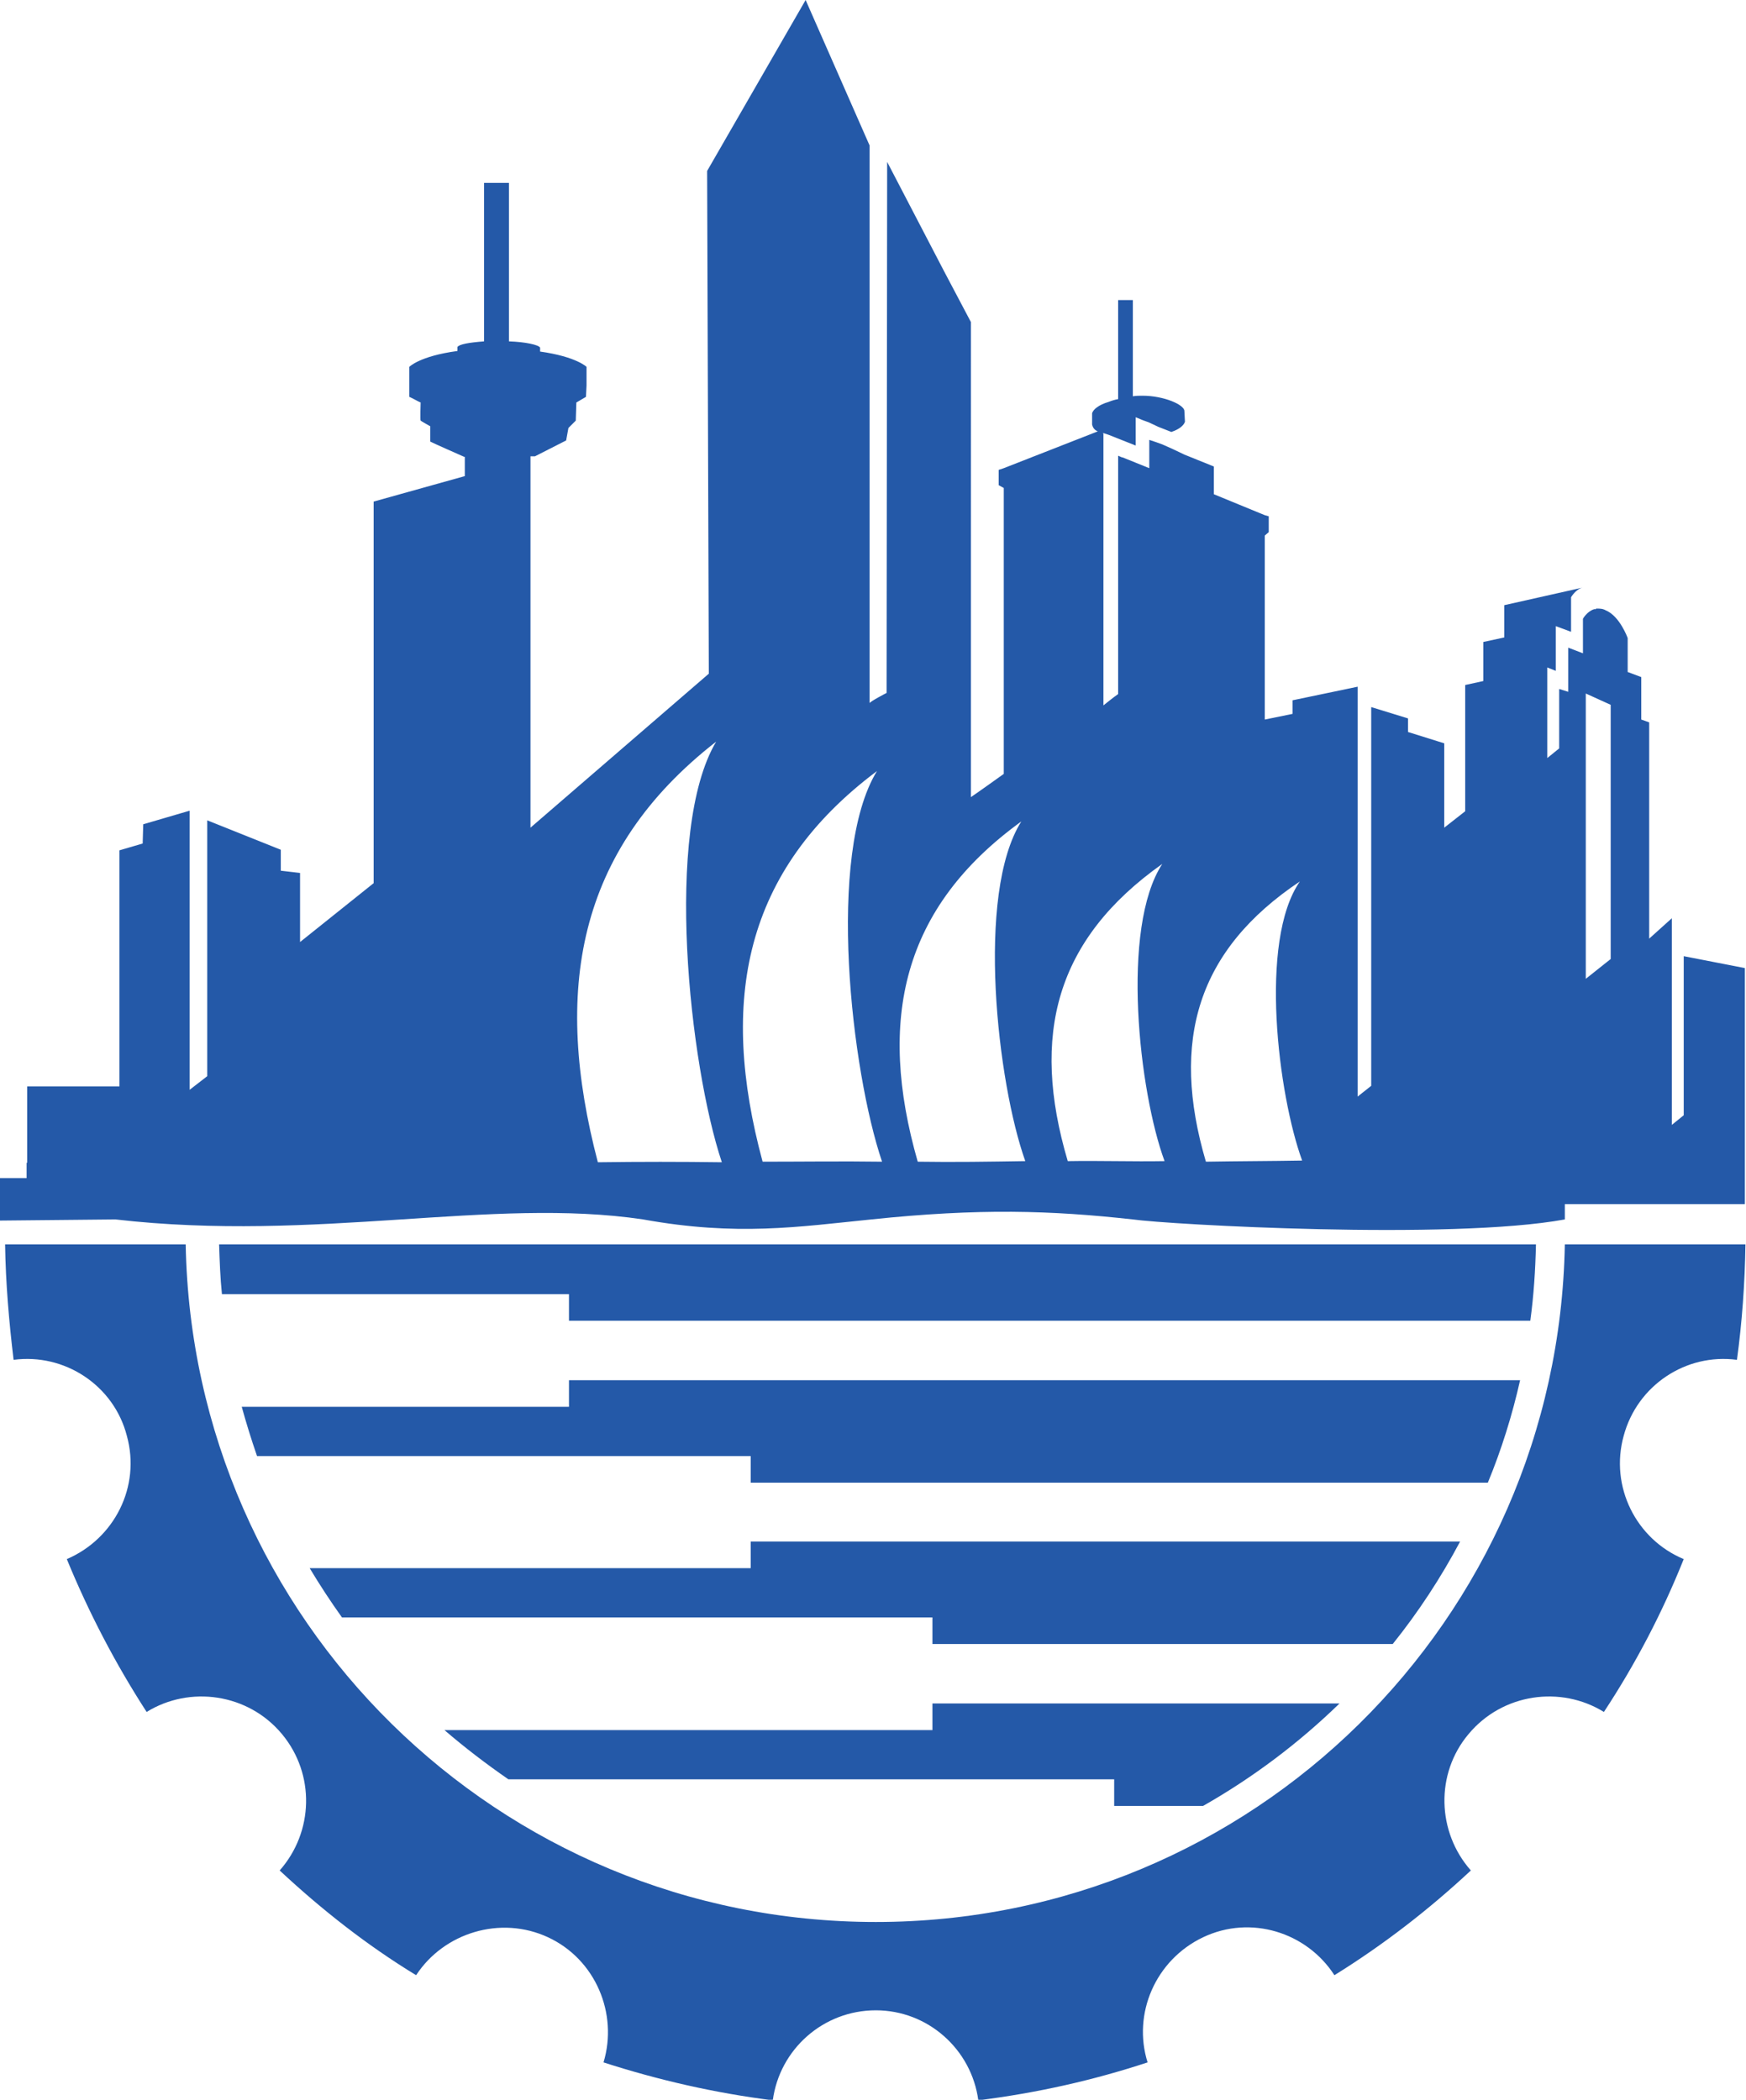 <?xml version="1.0" encoding="utf-8"?>
<!-- Generator: Adobe Illustrator 24.0.1, SVG Export Plug-In . SVG Version: 6.00 Build 0)  -->
<svg version="1.1" id="Layer_1" xmlns="http://www.w3.org/2000/svg" xmlns:xlink="http://www.w3.org/1999/xlink" x="0px" y="0px"
	 viewBox="0 0 308.4 370.9" style="enable-background:new 0 0 308.4 370.9;" xml:space="preserve">
<style type="text/css">
	.st0{fill:#2459A8;}
</style>
<g>
	<path class="st0" d="M276.4,219.8c-1.2,66.4-55.2,119.7-121.7,119.7C88,339.5,34,286.1,32.8,219.8H0.9c0.1,6.9,0.7,13.7,1.5,20.4
		c9-1.2,17.7,4.5,20,13.4c2.5,9-2.2,18.2-10.6,21.8c3.9,9.5,8.6,18.5,14.1,27c7.6-4.7,17.9-3.3,23.9,3.9c5.9,7.1,5.6,17.3-0.4,24.1
		c7.4,6.9,15.4,13.2,24.1,18.5c4.9-7.5,14.9-10.6,23.3-6.7s12.4,13.5,9.8,22.1c9.6,3.1,19.6,5.4,29.9,6.7c1.2-9,8.9-15.9,18.2-15.9
		c9.2,0,16.9,6.9,18.1,15.9c10.3-1.3,20.2-3.5,29.9-6.7c-2.7-8.6,1.4-18.1,9.8-22.1c8.4-4,18.3-0.9,23.2,6.7
		c8.7-5.4,16.7-11.6,24.1-18.5c-6-6.8-6.3-17.1-0.4-24.1c6-7.2,16.3-8.6,23.9-3.9c5.6-8.5,10.3-17.5,14.1-27
		c-8.4-3.5-13.1-12.8-10.6-21.8c2.4-8.9,11-14.6,20-13.4c0.9-6.6,1.4-13.5,1.5-20.4H276.4z M126.5,131c-9.3,15.6-4.7,57.2,1,74.3
		c-7.2-0.1-14.5-0.1-21.9,0C97.7,175.2,101.7,150.3,126.5,131L126.5,131z M154.9,136.2c-9,14.7-4.5,53.1,0.9,69
		c-7-0.1-14.1,0-21.1,0C127,176.7,131.4,153.8,154.9,136.2L154.9,136.2z M180.4,145.1c-8.1,12.8-4.2,46.3,0.7,60
		c-6.4,0.1-12.6,0.2-19,0.1C154.9,180.1,159.4,160.3,180.4,145.1L180.4,145.1z M205.3,152.6c-7.4,11.3-4.1,40.3,0.4,52.5
		c-5.6,0.1-11.5-0.1-17.1,0C182,182.8,186.5,165.9,205.3,152.6L205.3,152.6z M229.6,155.7c-7.3,10.5-3.8,37.8,0.4,49.3
		c-5.6,0.1-11.3,0.1-17,0.2C206.7,183.8,211.5,167.8,229.6,155.7L229.6,155.7z M280.1,122.5l4.4,2v44.9l-4.4,3.5V122.5z
		 M113.6,215.4c16.6,3,27.4,1.3,40.3,0c19.1-2,31.7-1.6,46.2,0c6.3,0.9,56.1,3.7,76.3,0v-2.7h31.8V171l-10.8-2.1v28.1l-2.1,1.7
		v-36.5l-4,3.6v-38.2l-1.4-0.5v-7.5l-2.4-0.9v-6c0,0-1.4-3.9-3.9-4.9c-0.5-0.3-1.1-0.3-1.5-0.3H282c-0.1,0-0.1,0-0.1,0.1h-0.3
		c-1.3,0.4-2,1.7-2,1.7v6.1l-2.6-1v7.8l-1.6-0.5v10.5l-2.1,1.7v-16l1.5,0.6v-7.9l2.7,1v-6.1c0,0,0.8-1.4,2-1.7l-13.8,3.1v5.7
		l-3.7,0.8v6.9l-3.2,0.7v22.3l-3.7,2.9v-14.9l-6.4-2v-2.4l-6.5-2v66.9l-2.4,1.9v-72.4l-11.5,2.4v2.4l-4.9,1V94.6l0.7-0.6v-2.8
		l-0.7-0.2l-9-3.7v-4.9l-5.2-2.1l-2.1-1l-1.8-0.8l-1.1-0.4l-1.2-0.4v5l-4.7-1.9h-0.1l-0.7-0.3v42.1c-1,0.7-1.7,1.3-2.6,2v-48
		l-0.1-0.1h0.1l0.9,0.3l4.8,1.9v-5l1.2,0.5l1.1,0.4l1.7,0.8l2.3,0.9c1.5-0.5,2.2-1.2,2.4-1.8l-0.1-1.9c0-1.1-3.6-2.7-7.4-2.7
		c-0.6,0-1.1,0-1.7,0.1v-17h-2.6v17.5c-0.6,0.1-1.2,0.3-1.7,0.5c-1.7,0.5-2.7,1.3-2.9,2v2c0.1,0.4,0.3,0.9,1,1.2l-16.6,6.5l-0.9,0.3
		v2.7l0.9,0.5v50.5c0,0-4.6,3.3-5.8,4.1V56.9l-4.7-8.9l-10.1-19.4l-0.1,93.8c0,0-2.9,1.5-3,1.8V25.7L142.3,0l-17.4,30.2l0.3,88.8
		l-31.5,27.2V80.6h0.8l5.5-2.8l0.4-2.2l1.3-1.3l0.1-3.2l1.7-1l0.1-2c0.1,0,0.1,0,0,0v-3.3c0,0-1.8-1.8-8.2-2.7v-0.7
		c-0.3-0.5-2.6-1-5.5-1.1v-28h-4.4v28c-2.6,0.2-4.4,0.5-4.7,1V62c-6.7,0.9-8.5,2.8-8.5,2.8v5.3c0.7,0.3,1.5,0.8,2,1
		c0,0-0.1,3.1,0,3.2c0.1,0.1,1.7,1,1.7,1v2.6L76,78c0.1,0.1,6,2.7,6,2.7h0.1v3.4L66,88.6V156L53,166.4v-12.2l-3.4-0.4v-3.7l-13-5.2
		v45.2l-3.1,2.4v-49.3l-8.2,2.4l-0.1,3.4l-4.1,1.2v41.7H4.8v13.5H4.7v2.7H0v7.5l20.4-0.2C56,219.5,86.8,211.4,113.6,215.4
		L113.6,215.4z"/>
	<path class="st0" d="M212.5,319c8.8-5,16.9-11.1,24.1-18.1h-71.9v4.7H78.5c3.6,3.1,7.4,6,11.3,8.7h107v4.7H212.5z M271.3,219.8
		H38.7c0.1,3,0.2,5.9,0.5,8.8h61.3v4.7h169.8C270.9,228.9,271.2,224.4,271.3,219.8L271.3,219.8z M268.5,243.8h-168v4.7H42.7
		c0.8,2.9,1.7,5.8,2.7,8.7h87.2v4.7h130.2C265.2,256.1,267.1,250,268.5,243.8L268.5,243.8z M257.9,272.3H132.6v4.7H54.7
		c1.8,3,3.7,5.9,5.7,8.7h104.3v4.7H246C250.5,284.8,254.5,278.7,257.9,272.3L257.9,272.3z"/>
</g>
</svg>
